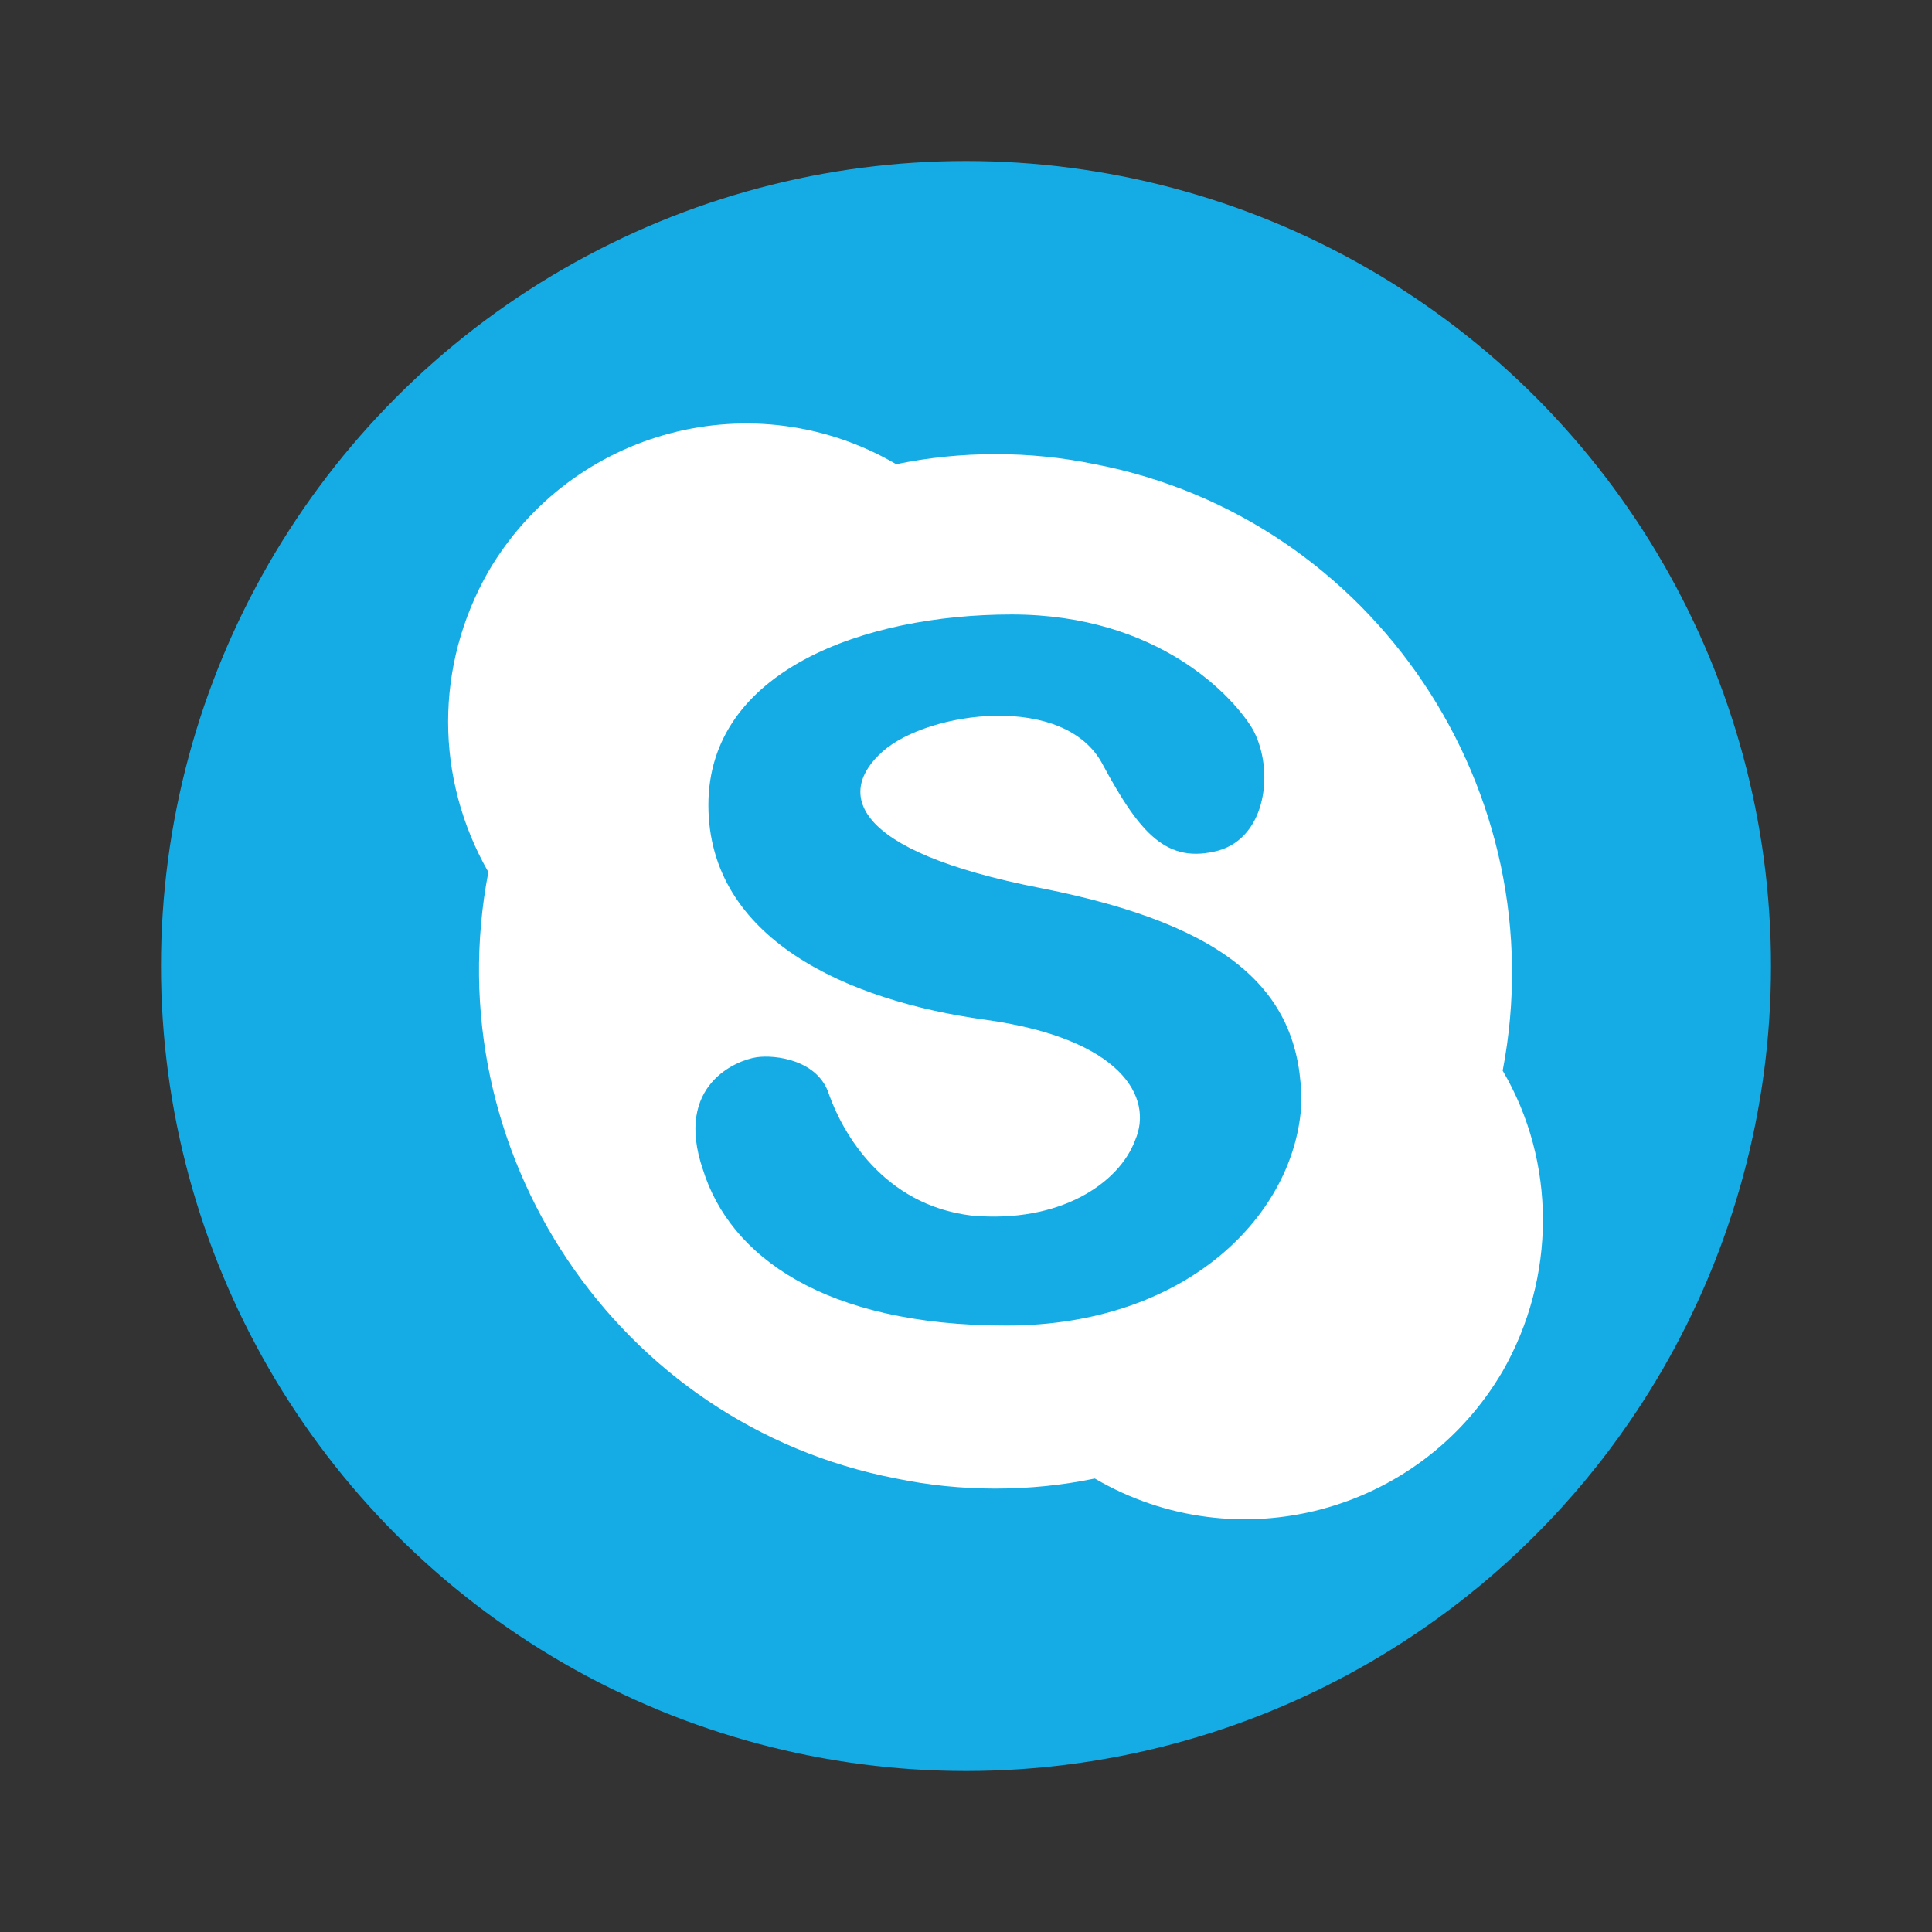 <?xml version="1.0" encoding="utf-8"?>
<!-- Generator: Adobe Illustrator 26.0.0, SVG Export Plug-In . SVG Version: 6.00 Build 0)  -->
<svg version="1.1" id="圖層_1" xmlns="http://www.w3.org/2000/svg" xmlns:xlink="http://www.w3.org/1999/xlink" x="0px" y="0px"
	 viewBox="0 0 72 72" style="enable-background:new 0 0 72 72;" xml:space="preserve">
<rect x="0" y="0" width="72" height="72" fill="#333333" stroke="none"/>
<style type="text/css">
	.st0{fill:#15ACE5;}
	.st1{fill:#FFFFFF;}
</style>
<circle class="st0" cx="36" cy="36" r="30"/>
<path class="st1" d="M56,39.9c2-10.4-4.8-20.6-15.2-22.6c-2.4-0.5-5-0.5-7.4,0c-5.3-3.1-12.1-1.3-15.2,4c-2,3.5-2,7.7,0,11.2
	c-2,10.4,4.8,20.6,15.2,22.6c2.4,0.5,5,0.5,7.4,0c5.3,3.1,12.1,1.3,15.2-4C58,47.6,58,43.3,56,39.9z M37.5,49.4
	c-6.8,0-10.3-2.6-11.3-5.8c-1.1-3.2,1.3-4.1,2-4.2s2.3,0.1,2.7,1.4c0.5,1.4,2,4.1,5.3,4.5c3.3,0.3,5.5-1.2,6.1-2.8
	c0.7-1.6-0.5-3.8-5.6-4.5c-5.1-0.7-10.3-3-10.3-8s5.8-7.1,11.3-7.1c5.5,0,8.3,3.1,9,4.3c0.8,1.5,0.5,4-1.3,4.5
	c-1.9,0.5-2.9-0.6-4.3-3.2c-1.4-2.7-6.5-2-8.2-0.5c-1.7,1.5-1.3,3.7,5.9,5.1c7.1,1.4,9.7,3.9,9.7,8C48.3,45.2,44.3,49.4,37.5,49.4z"
	/>
</svg>
